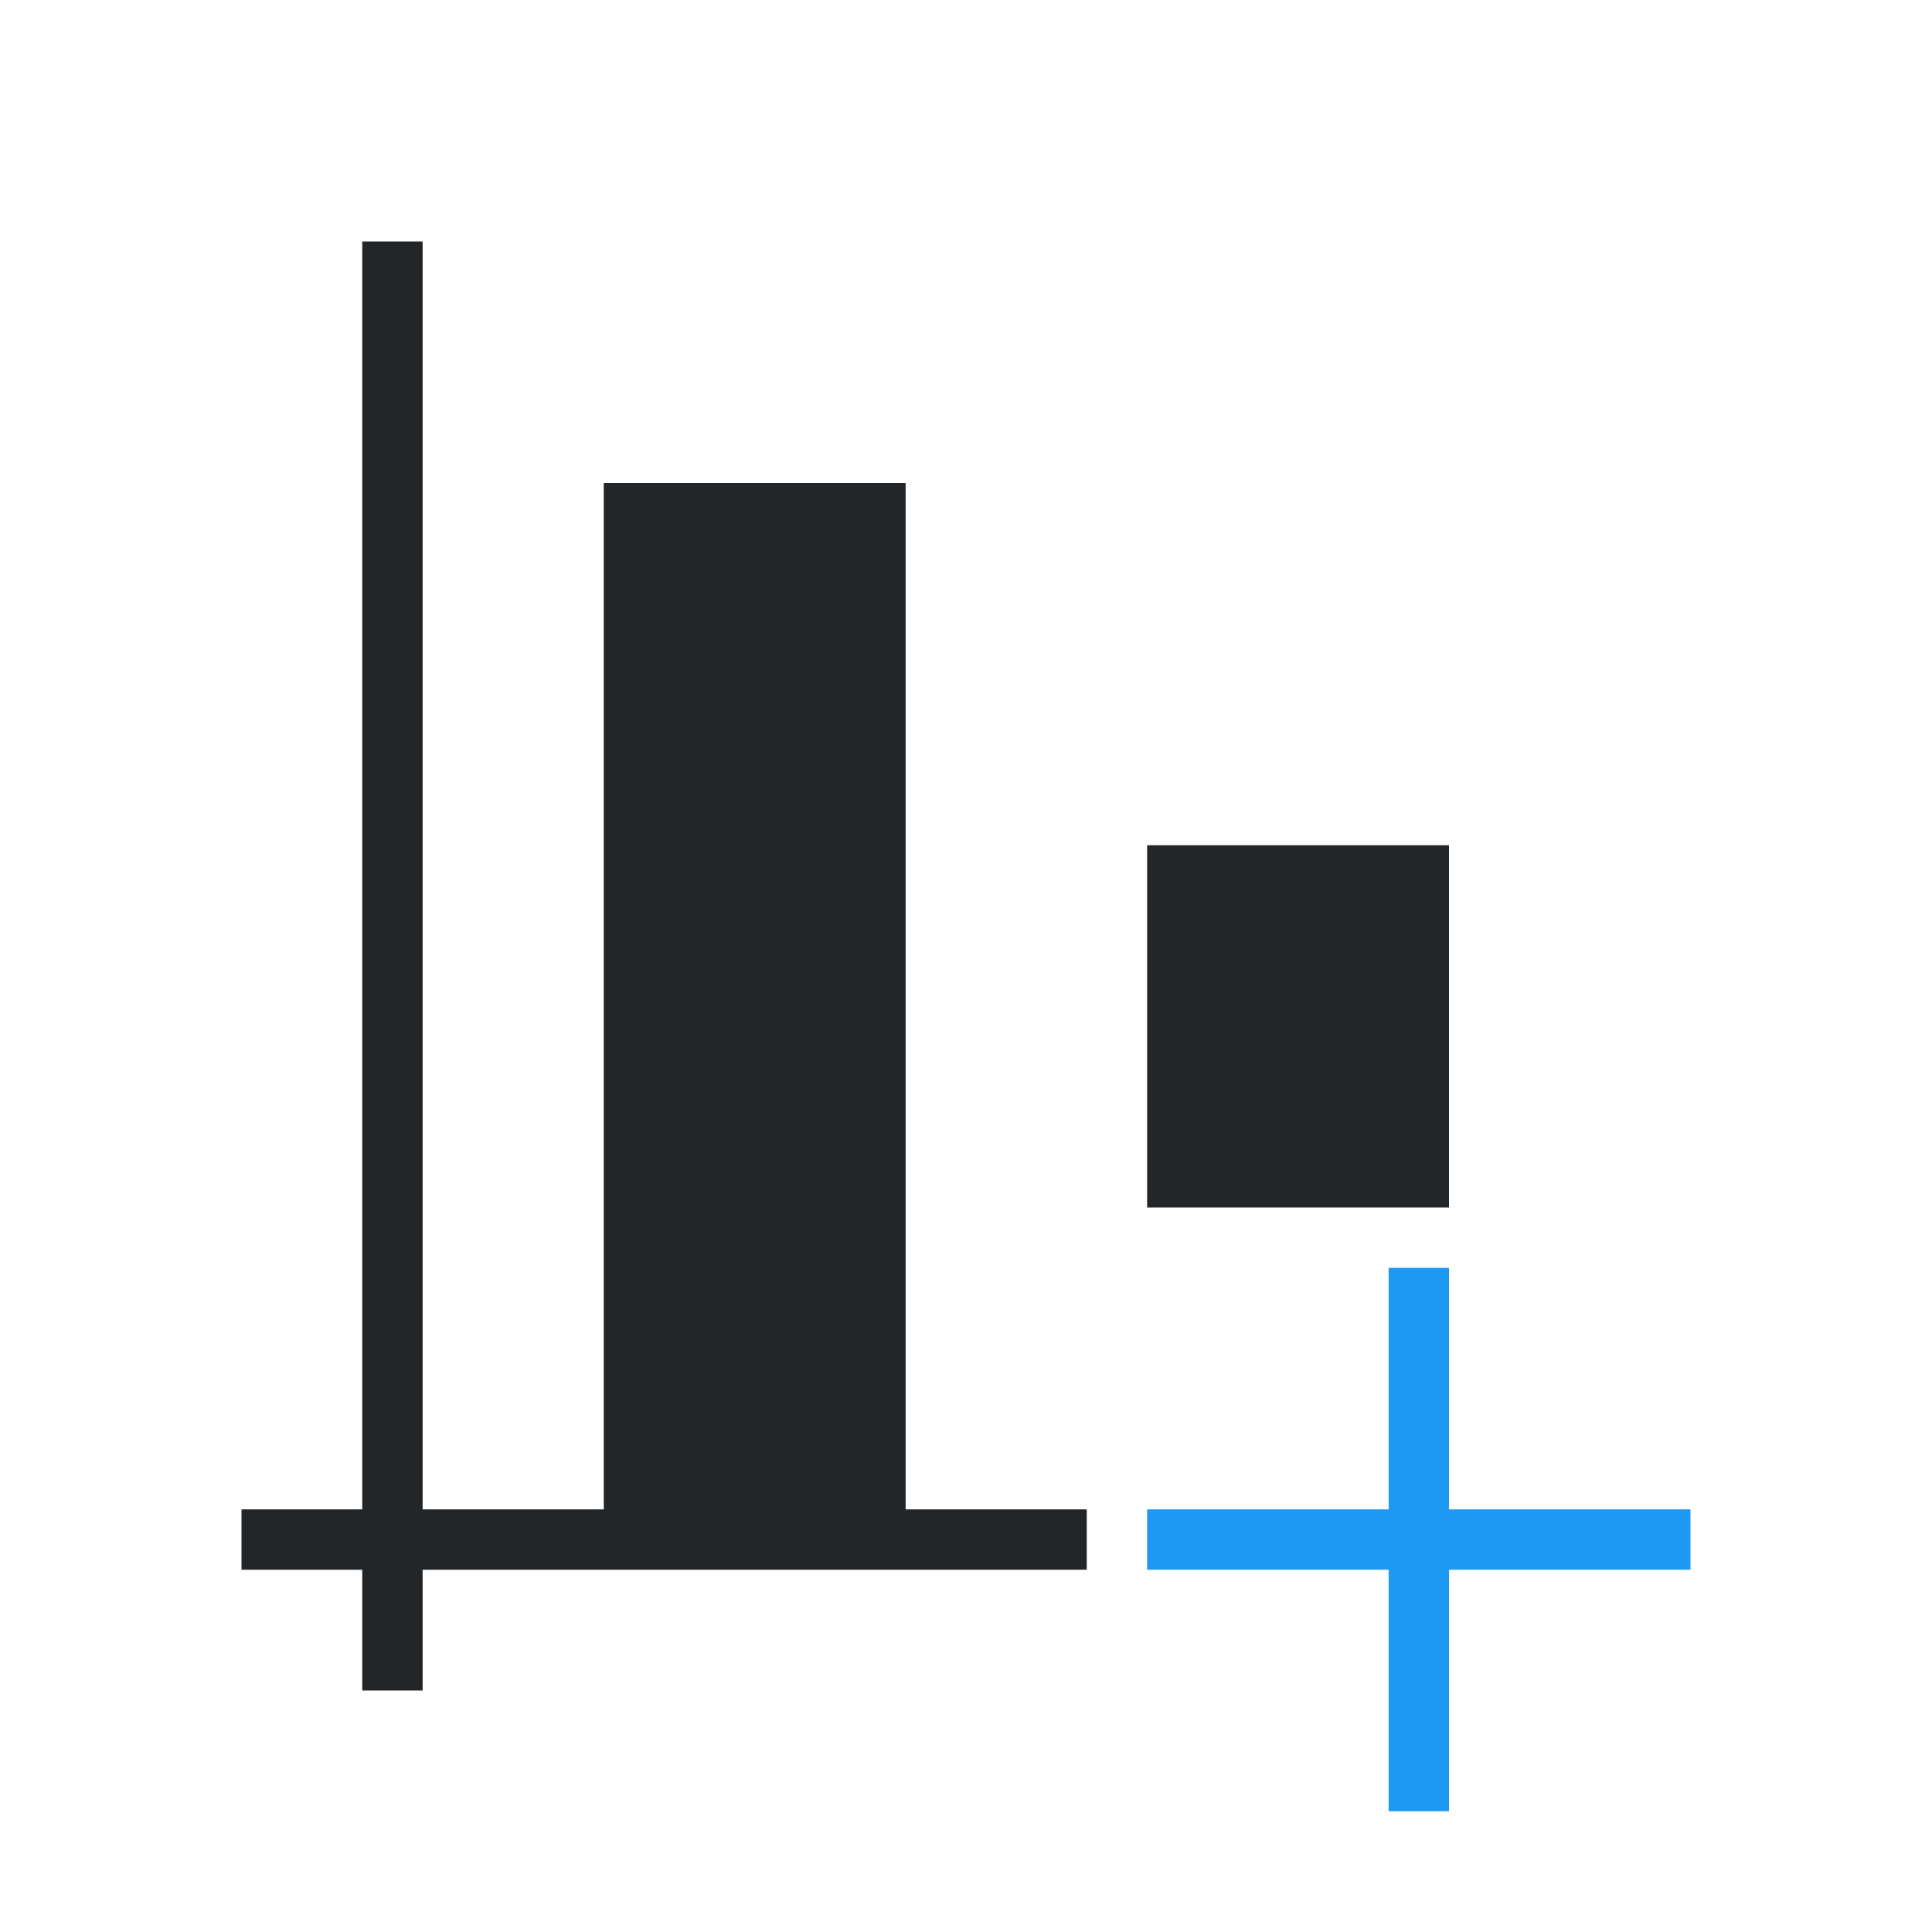 <svg viewBox="0 0 32 32" xmlns="http://www.w3.org/2000/svg"><path d="m23 21v4h-4v1h4v4h1v-4h4v-1h-4v-4z" fill="#1d99f3"/><path d="m6 4v21h-2v1h2v2h1v-2h11v-1h-3v-17h-5v17h-3v-21zm13 10v6h5v-6z" fill="#232629"/></svg>